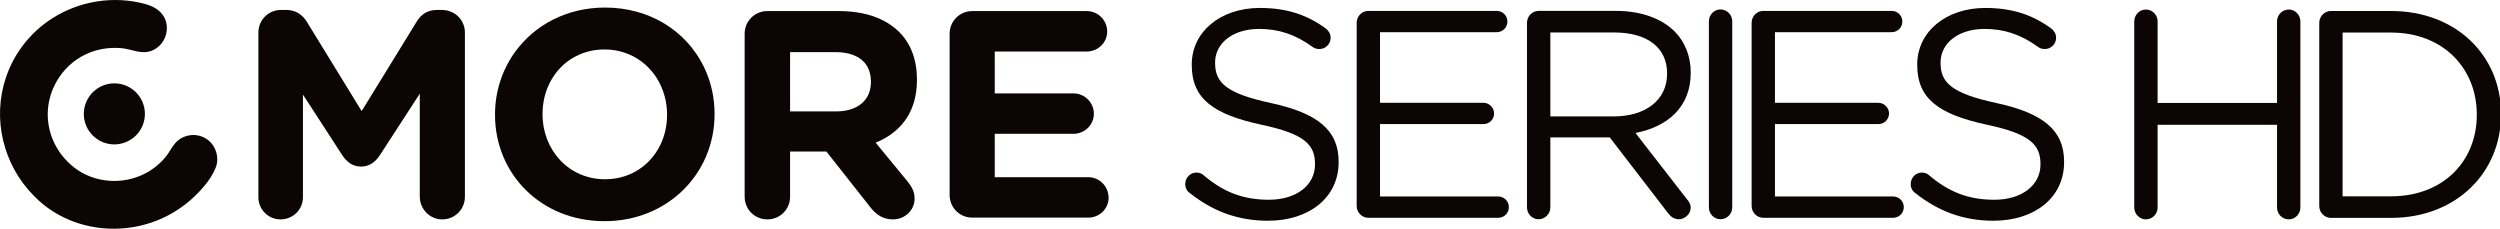 <?xml version="1.0" encoding="UTF-8" standalone="yes"?>
<svg xmlns="http://www.w3.org/2000/svg" xmlns:xlink="http://www.w3.org/1999/xlink" width="1162.667px" height="106.667px" viewBox="0 0 872 80" version="1.1">
  <defs>
    <clipPath id="clip1">
      <path d="M 0 0 L 76 0 L 76 79.785 L 0 79.785 Z M 0 0 "/>
    </clipPath>
  </defs>
  <g id="surface1">
    <path style=" stroke:none;fill-rule:nonzero;fill:rgb(4.314%,2.353%,1.961%);fill-opacity:1;" d="M 154.781 3.512 C 154.602 3.5 154.43 3.461 154.242 3.461 L 152.492 3.461 C 149.301 3.461 147.039 4.793 145.387 7.473 L 140.648 15.176 L 133.977 26.023 L 126.145 38.75 L 121.852 31.758 L 110.309 12.949 L 107.004 7.57 C 105.566 5.203 103.195 3.461 99.797 3.461 L 98.047 3.461 C 93.621 3.461 90.125 6.957 90.125 11.379 L 90.125 68.809 C 90.125 70.785 90.859 72.543 92.039 73.895 C 93.445 75.504 95.496 76.523 97.844 76.523 C 102.168 76.523 105.664 73.133 105.664 68.809 L 105.664 32.992 L 108.859 37.91 L 117.188 50.75 L 119.352 54.086 C 121 56.559 123.055 58.102 125.941 58.102 C 128.82 58.102 130.879 56.559 132.527 54.086 L 146.422 32.68 L 146.422 68.605 C 146.422 72.926 149.918 76.523 154.242 76.523 C 158.668 76.523 162.164 73.02 162.164 68.605 L 162.164 11.379 C 162.164 7.141 158.941 3.789 154.781 3.512 "/>
    <path style=" stroke:none;fill-rule:nonzero;fill:rgb(4.314%,2.353%,1.961%);fill-opacity:1;" d="M 211.055 62.523 C 198.293 62.523 189.238 52.238 189.238 39.891 L 189.238 39.68 C 189.238 38.84 189.285 38.016 189.363 37.199 C 189.816 32.609 191.516 28.434 194.184 25.098 C 195.98 22.848 198.219 20.992 200.809 19.648 C 203.742 18.125 207.121 17.246 210.844 17.246 C 215.75 17.246 220.098 18.773 223.605 21.348 C 227.609 24.285 230.5 28.586 231.828 33.574 C 232.371 35.586 232.668 37.703 232.668 39.891 L 232.668 40.094 C 232.668 47.539 229.434 54.145 224.078 58.227 C 220.555 60.918 216.117 62.523 211.055 62.523 M 249.172 37.477 C 248.879 32.277 247.547 27.371 245.348 22.969 C 239.316 10.898 226.754 2.633 211.055 2.633 C 197.648 2.633 186.461 8.738 179.684 18.074 C 178.914 19.125 178.207 20.223 177.559 21.352 C 176.32 23.512 175.297 25.805 174.516 28.207 C 173.312 31.887 172.664 35.812 172.664 39.891 L 172.664 40.094 C 172.664 60.574 188.617 77.145 210.844 77.145 C 221.727 77.145 231.141 73.121 237.93 66.621 C 245.02 59.836 249.238 50.352 249.238 39.891 L 249.238 39.68 C 249.238 38.941 249.211 38.207 249.172 37.477 "/>
    <path style=" stroke:none;fill-rule:nonzero;fill:rgb(4.314%,2.353%,1.961%);fill-opacity:1;" d="M 303.785 28.465 L 303.785 28.672 C 303.785 28.73 303.773 28.793 303.773 28.852 C 303.684 34.824 299.277 38.863 291.637 38.863 L 275.582 38.863 L 275.582 18.176 L 291.328 18.176 C 295.883 18.176 299.391 19.402 301.508 21.797 C 302.906 23.383 303.691 25.477 303.766 28.07 C 303.77 28.207 303.785 28.328 303.785 28.465 M 313.66 11.176 C 311.977 9.492 309.988 8.102 307.719 6.977 C 303.613 4.953 298.574 3.863 292.664 3.863 L 267.656 3.863 C 263.234 3.863 259.73 7.367 259.73 11.789 L 259.73 68.605 C 259.73 73.02 263.234 76.523 267.656 76.523 C 272.09 76.523 275.582 73.02 275.582 68.605 L 275.582 52.852 L 288.242 52.852 L 303.68 72.414 C 305.535 74.773 307.895 76.523 311.5 76.523 C 315.309 76.523 319.012 73.641 319.012 69.219 C 319.012 66.75 317.984 65.098 316.441 63.148 L 305.812 50.23 L 305.43 49.766 C 312.102 47.02 316.965 42.293 318.902 35.18 C 319.184 34.141 319.414 33.059 319.57 31.914 C 319.742 30.625 319.832 29.27 319.832 27.848 L 319.832 27.645 C 319.832 20.844 317.672 15.188 313.66 11.176 "/>
    <path style=" stroke:none;fill-rule:nonzero;fill:rgb(4.314%,2.353%,1.961%);fill-opacity:1;" d="M 386.648 68.43 C 386.398 64.746 383.34 61.805 379.598 61.805 L 346.969 61.805 L 346.969 46.676 L 374.449 46.676 C 375.535 46.676 376.559 46.414 377.484 45.988 C 379.875 44.875 381.543 42.5 381.543 39.68 C 381.543 35.773 378.359 32.578 374.449 32.578 L 346.969 32.578 L 346.969 17.969 L 379.078 17.969 C 382.988 17.969 386.188 14.883 386.188 10.973 C 386.188 7.062 382.988 3.867 379.078 3.867 L 339.148 3.867 C 334.727 3.867 331.227 7.367 331.227 11.789 L 331.227 67.984 C 331.227 72.414 334.727 75.91 339.148 75.91 L 379.598 75.91 C 383.5 75.91 386.695 72.812 386.695 68.906 C 386.695 68.746 386.66 68.594 386.648 68.43 "/>
    <path style=" stroke:none;fill-rule:nonzero;fill:rgb(4.314%,2.353%,1.961%);fill-opacity:1;" d="M 39.887 29.074 C 34.621 29.074 30.25 32.902 29.395 37.922 C 29.297 38.512 29.23 39.105 29.23 39.719 C 29.23 45.605 34.008 50.375 39.887 50.375 C 40.445 50.375 40.988 50.32 41.523 50.234 C 46.629 49.449 50.543 45.047 50.543 39.719 C 50.543 33.844 45.773 29.074 39.887 29.074 "/>
    <path style=" stroke:none;fill-rule:nonzero;fill:rgb(4.314%,2.353%,1.961%);fill-opacity:1;" d="M 744.43 7.438 C 744.43 5.176 746.289 3.32 748.449 3.32 C 750.719 3.32 752.574 5.176 752.574 7.438 L 752.574 35.898 L 794.227 35.898 L 794.227 7.438 C 794.227 5.176 796.082 3.32 798.348 3.32 C 800.512 3.32 802.371 5.176 802.371 7.438 L 802.371 72.395 C 802.371 74.664 800.512 76.516 798.348 76.516 C 796.082 76.516 794.227 74.664 794.227 72.395 L 794.227 43.523 L 752.574 43.523 L 752.574 72.395 C 752.574 74.664 750.719 76.516 748.449 76.516 C 746.289 76.516 744.43 74.664 744.43 72.395 L 744.43 7.438 "/>
    <path style=" stroke:none;fill-rule:nonzero;fill:rgb(4.314%,2.353%,1.961%);fill-opacity:1;" d="M 834.012 68.473 C 852.258 68.473 863.906 56.102 863.906 40.121 L 863.906 39.918 C 863.906 23.934 852.258 11.359 834.012 11.359 L 817.102 11.359 L 817.102 68.473 Z M 808.957 7.957 C 808.957 5.691 810.816 3.836 812.977 3.836 L 834.012 3.836 C 856.684 3.836 872.363 19.402 872.363 39.715 L 872.363 39.918 C 872.363 60.234 856.684 75.996 834.012 75.996 L 812.977 75.996 C 810.816 75.996 808.957 74.145 808.957 71.875 L 808.957 7.957 "/>
    <path style=" stroke:none;fill-rule:nonzero;fill:rgb(4.314%,2.353%,1.961%);fill-opacity:1;" d="M 414.965 67.301 C 414.035 66.68 413.414 65.547 413.414 64.207 C 413.414 61.941 415.172 60.188 417.332 60.188 C 418.363 60.188 419.293 60.602 419.805 61.113 C 426.609 66.887 433.414 69.672 442.586 69.672 C 452.281 69.672 458.672 64.52 458.672 57.402 L 458.672 57.195 C 458.672 50.5 455.062 46.684 439.91 43.488 C 423.309 39.879 415.684 34.52 415.684 22.668 L 415.684 22.461 C 415.684 11.125 425.684 2.773 439.391 2.773 C 448.879 2.773 455.785 5.141 462.379 9.887 C 463.203 10.5 464.129 11.637 464.129 13.18 C 464.129 15.344 462.379 17.102 460.215 17.102 C 459.289 17.102 458.566 16.895 457.844 16.379 C 451.762 11.945 445.887 10.09 439.188 10.09 C 429.805 10.09 423.828 15.246 423.828 21.738 L 423.828 21.945 C 423.828 28.746 427.535 32.562 443.41 35.961 C 459.496 39.469 466.914 45.344 466.914 56.371 L 466.914 56.582 C 466.914 68.949 456.605 76.992 442.281 76.992 C 431.766 76.992 423 73.691 414.965 67.301 "/>
    <path style=" stroke:none;fill-rule:nonzero;fill:rgb(4.314%,2.353%,1.961%);fill-opacity:1;" d="M 473.207 71.836 L 473.207 7.926 C 473.207 5.656 475.066 3.805 477.23 3.805 L 522.07 3.805 C 524.133 3.805 525.785 5.449 525.785 7.512 C 525.785 9.574 524.133 11.223 522.07 11.223 L 481.352 11.223 L 481.352 35.859 L 517.434 35.859 C 519.492 35.859 521.145 37.613 521.145 39.57 C 521.145 41.633 519.492 43.281 517.434 43.281 L 481.352 43.281 L 481.352 68.535 L 522.586 68.535 C 524.648 68.535 526.297 70.188 526.297 72.25 C 526.297 74.309 524.648 75.961 522.586 75.961 L 477.23 75.961 C 475.066 75.961 473.207 74.102 473.207 71.836 "/>
    <path style=" stroke:none;fill-rule:nonzero;fill:rgb(4.314%,2.353%,1.961%);fill-opacity:1;" d="M 562.922 40.602 C 573.746 40.602 581.477 35.039 581.477 25.758 L 581.477 25.555 C 581.477 16.688 574.672 11.328 563.027 11.328 L 540.762 11.328 L 540.762 40.602 Z M 532.617 7.926 C 532.617 5.66 534.473 3.801 536.637 3.801 L 563.645 3.801 C 572.508 3.801 579.625 6.484 584.16 11.02 C 587.66 14.523 589.723 19.57 589.723 25.246 L 589.723 25.449 C 589.723 37.305 581.684 44.211 570.449 46.375 L 588.387 69.465 C 589.207 70.395 589.723 71.32 589.723 72.453 C 589.723 74.621 587.66 76.477 585.602 76.477 C 583.953 76.477 582.715 75.547 581.785 74.309 L 561.48 47.922 L 540.762 47.922 L 540.762 72.352 C 540.762 74.621 538.902 76.477 536.637 76.477 C 534.473 76.477 532.617 74.621 532.617 72.352 L 532.617 7.926 "/>
    <path style=" stroke:none;fill-rule:nonzero;fill:rgb(4.314%,2.353%,1.961%);fill-opacity:1;" d="M 596.062 7.41 C 596.062 5.141 597.918 3.285 600.082 3.285 C 602.352 3.285 604.207 5.141 604.207 7.41 L 604.207 72.352 C 604.207 74.621 602.352 76.473 600.082 76.473 C 597.918 76.473 596.062 74.621 596.062 72.352 L 596.062 7.41 "/>
    <path style=" stroke:none;fill-rule:nonzero;fill:rgb(4.314%,2.353%,1.961%);fill-opacity:1;" d="M 610.965 71.836 L 610.965 7.926 C 610.965 5.656 612.816 3.805 614.98 3.805 L 659.824 3.805 C 661.883 3.805 663.535 5.449 663.535 7.512 C 663.535 9.574 661.883 11.223 659.824 11.223 L 619.105 11.223 L 619.105 35.859 L 655.184 35.859 C 657.246 35.859 658.895 37.613 658.895 39.57 C 658.895 41.633 657.246 43.281 655.184 43.281 L 619.105 43.281 L 619.105 68.535 L 660.34 68.535 C 662.398 68.535 664.047 70.188 664.047 72.25 C 664.047 74.309 662.398 75.961 660.34 75.961 L 614.98 75.961 C 612.816 75.961 610.965 74.102 610.965 71.836 "/>
    <path style=" stroke:none;fill-rule:nonzero;fill:rgb(4.314%,2.353%,1.961%);fill-opacity:1;" d="M 668.004 67.301 C 667.078 66.68 666.457 65.547 666.457 64.207 C 666.457 61.941 668.211 60.188 670.375 60.188 C 671.41 60.188 672.336 60.602 672.852 61.113 C 679.652 66.887 686.457 69.672 695.629 69.672 C 705.32 69.672 711.715 64.52 711.715 57.402 L 711.715 57.195 C 711.715 50.5 708.105 46.684 692.953 43.488 C 676.352 39.879 668.727 34.52 668.727 22.668 L 668.727 22.461 C 668.727 11.125 678.727 2.773 692.438 2.773 C 701.922 2.773 708.828 5.141 715.422 9.887 C 716.25 10.5 717.172 11.637 717.172 13.18 C 717.172 15.344 715.422 17.102 713.258 17.102 C 712.328 17.102 711.609 16.895 710.887 16.379 C 704.809 11.945 698.93 10.09 692.23 10.09 C 682.848 10.09 676.871 15.246 676.871 21.738 L 676.871 21.945 C 676.871 28.746 680.582 32.562 696.457 35.961 C 712.539 39.469 719.957 45.344 719.957 56.371 L 719.957 56.582 C 719.957 68.949 709.652 76.992 695.32 76.992 C 684.809 76.992 676.047 73.691 668.004 67.301 "/>
    <g clip-path="url(#clip1)" clip-rule="nonzero">
      <path style=" stroke:none;fill-rule:nonzero;fill:rgb(4.314%,2.353%,1.961%);fill-opacity:1;" d="M 75.379 52.965 C 74.758 50.984 73.441 49.23 71.551 48.164 C 68.18 46.254 63.82 46.953 61.219 49.824 C 59.887 51.293 59.051 53.191 57.785 54.727 C 56.277 56.582 54.414 58.195 52.398 59.488 C 52.035 59.723 51.66 59.938 51.281 60.148 C 44.273 64.09 35.5 64.117 28.445 60.16 C 20.973 55.77 16.309 47.695 16.668 38.961 C 16.832 35.137 17.957 31.453 19.844 28.227 C 22.133 24.305 25.539 21.047 29.742 19.02 C 33.641 17.133 37.832 16.465 42.129 16.777 C 45.969 17.062 49.398 19.25 53.215 17.57 C 56.453 16.152 58.445 12.742 58.18 9.242 C 58.164 9.039 58.172 8.844 58.137 8.645 C 57.516 4.633 54.426 2.422 50.746 1.418 C 39.574 -1.637 27.766 0.367 18.344 6.316 C 14.32 8.863 10.75 12.141 7.836 16.035 C 6.602 17.691 5.473 19.441 4.5 21.316 C 3.492 23.23 2.68 25.199 2.016 27.195 C -2.75 41.492 1.117 57.441 11.719 68.207 C 12.805 69.316 13.938 70.387 15.168 71.375 C 19.449 74.82 24.348 77.156 29.48 78.492 C 40.613 81.387 52.852 79.387 62.504 72.812 C 63.898 71.867 65.254 70.855 66.531 69.715 C 69.895 66.703 73.48 62.824 75.203 58.57 C 75.934 56.738 75.941 54.758 75.379 52.965 "/>
    </g>
  </g>
</svg>
